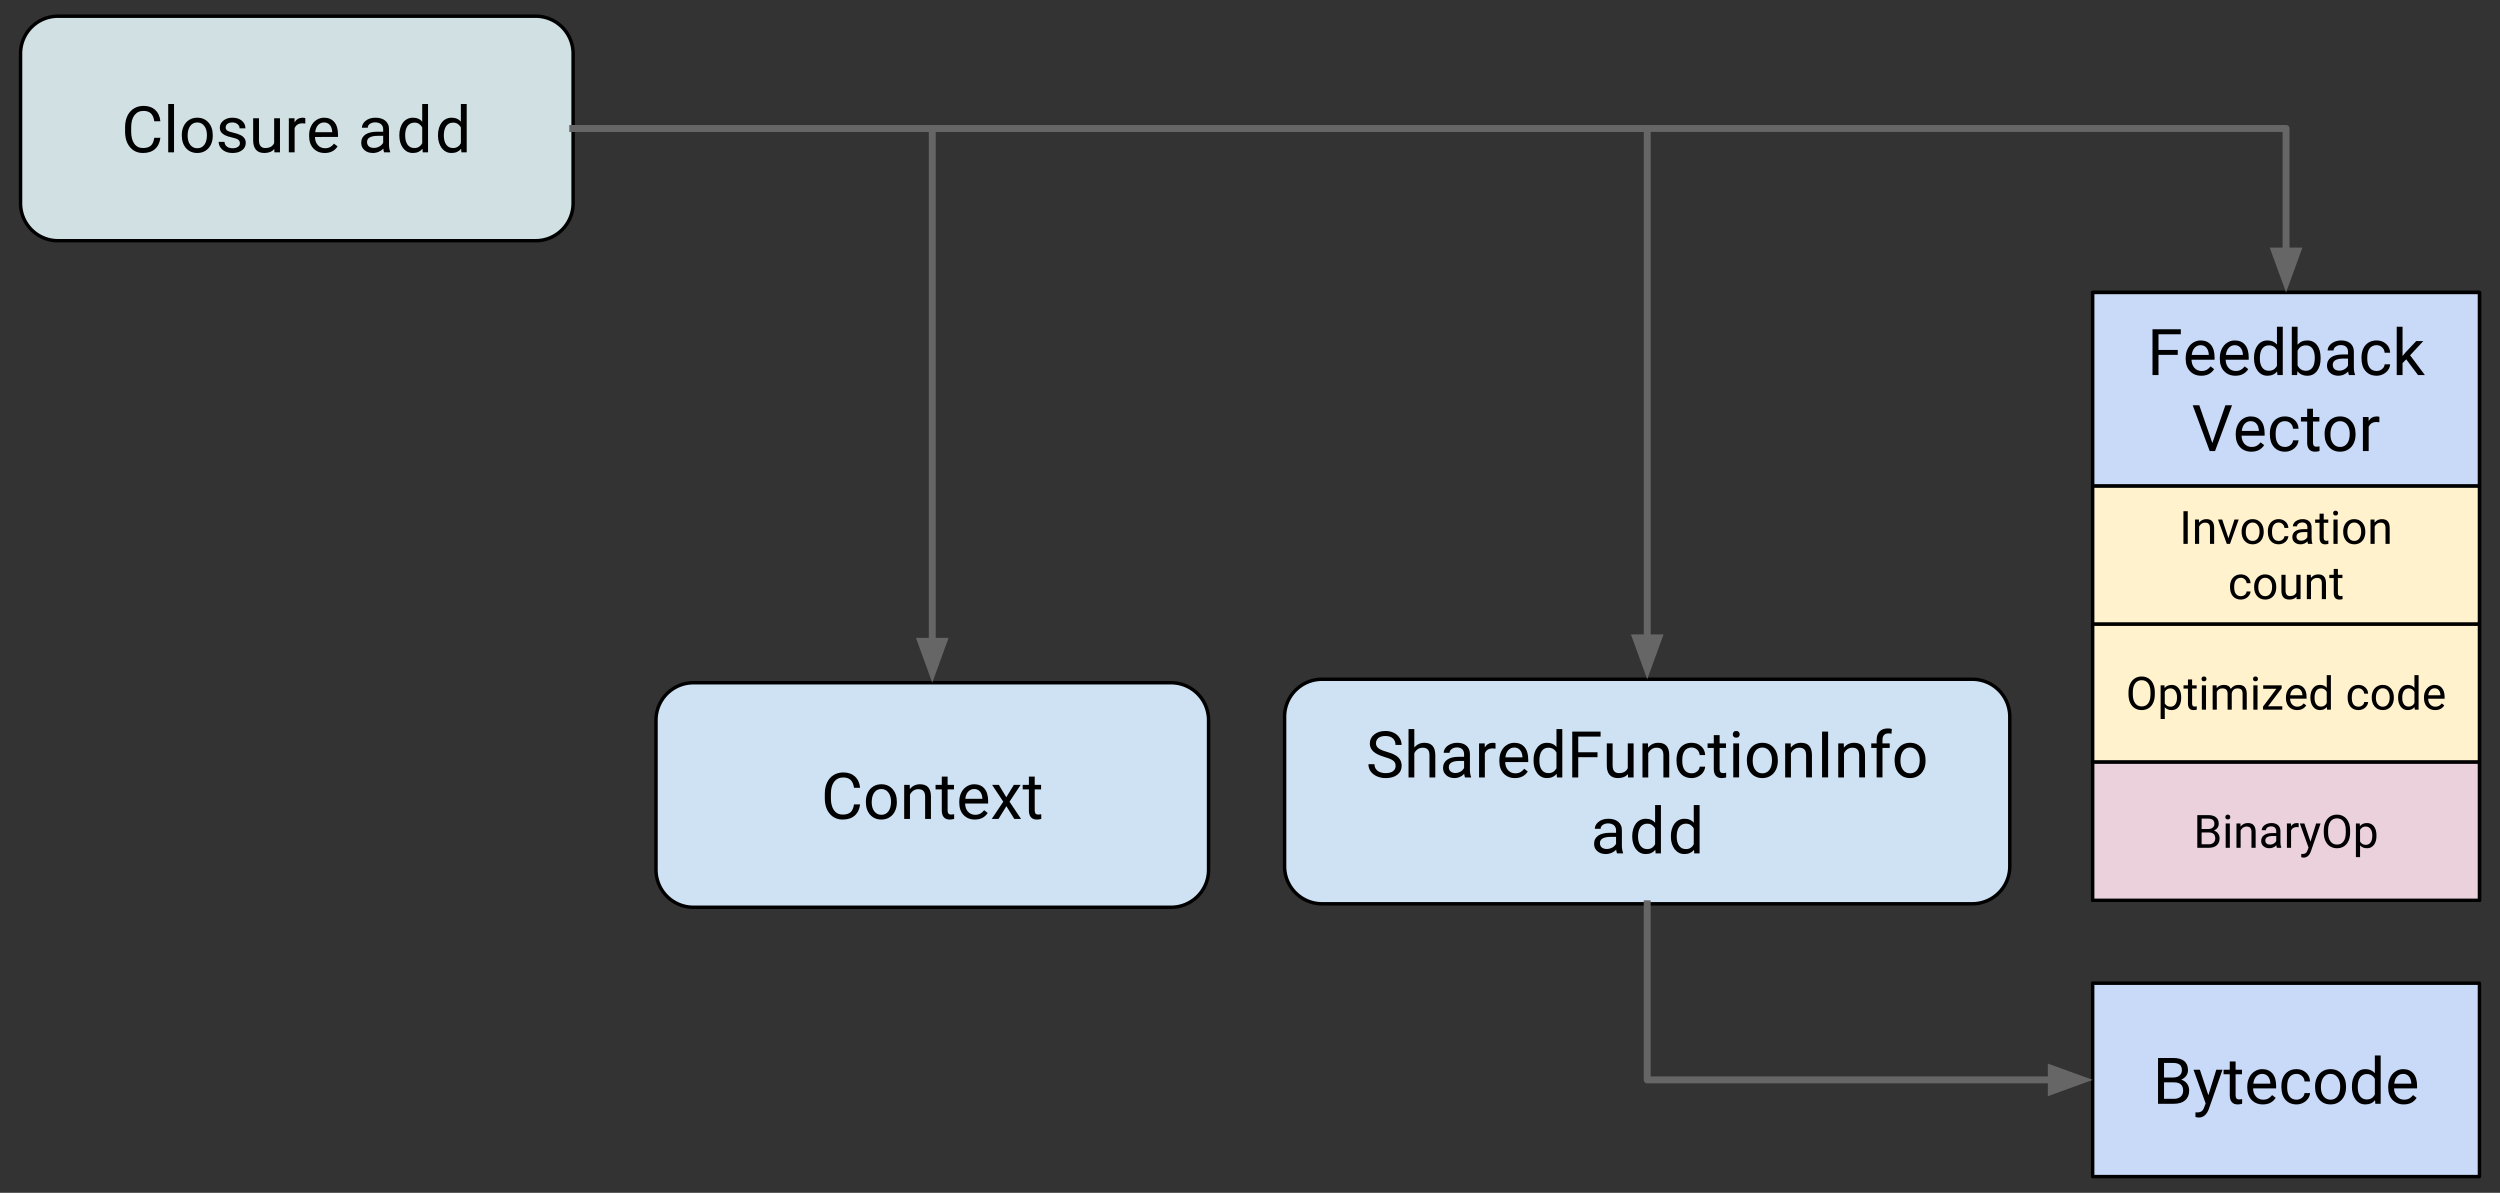 <svg viewBox="0 0 723.898 345.381" fill="none" stroke-linecap="square" stroke-miterlimit="10" xmlns="http://www.w3.org/2000/svg"><rect x="0" y="0" width="723.898" height="345.381" fill="#333333" stroke="none"/><clipPath id="a"><path d="M0 0h723.898v345.38H0V0z"/></clipPath><g clip-path="url(#a)"><path d="M0 0h723.898v345.38H0z"/><path fill="#d0e0e3" d="M5.949 15.525c0-5.984 4.85-10.835 10.835-10.835h138.33a10.835 10.835 0 0 1 10.835 10.835v43.338c0 5.984-4.851 10.835-10.835 10.835H16.784c-5.984 0-10.835-4.85-10.835-10.835z" fill-rule="evenodd"/><path stroke="#000" stroke-linejoin="round" stroke-linecap="butt" d="M5.949 15.525h0c0-5.984 4.85-10.835 10.835-10.835h138.33a10.835 10.835 0 0 1 10.835 10.835v43.338c0 5.984-4.851 10.835-10.835 10.835H16.784h0c-5.984 0-10.835-4.85-10.835-10.835z"/><path fill="#000" d="M46.437 39.911q-.25 2.094-1.562 3.25-1.297 1.14-3.469 1.14-2.344 0-3.765-1.687-1.422-1.687-1.422-4.515v-1.266q0-1.86.656-3.25.672-1.406 1.875-2.156 1.219-.766 2.812-.766 2.11 0 3.391 1.188 1.281 1.171 1.484 3.265h-1.765q-.219-1.578-.985-2.281-.765-.719-2.125-.719-1.671 0-2.625 1.235-.953 1.234-.953 3.53v1.282q0 2.156.891 3.438.906 1.265 2.531 1.265 1.453 0 2.235-.656.78-.656 1.03-2.297h1.766zm3.956 4.203h-1.688v-14h1.688v14zm2.246-5.015q0-1.454.563-2.61.578-1.156 1.593-1.781 1.016-.625 2.313-.625 2.015 0 3.25 1.39 1.25 1.391 1.25 3.704v.125q0 1.437-.547 2.578-.547 1.14-1.578 1.781-1.016.64-2.36.64-2 0-3.25-1.39-1.234-1.406-1.234-3.703v-.11zm1.688.203q0 1.64.765 2.64.766.985 2.031.985 1.297 0 2.047-1 .75-1.016.75-2.828 0-1.625-.765-2.625-.766-1.016-2.047-1.016-1.25 0-2.016 1-.765.984-.765 2.844zm15.14 2.203q0-.688-.516-1.063t-1.797-.64q-1.281-.282-2.031-.657-.75-.39-1.11-.921-.359-.532-.359-1.266 0-1.203 1.016-2.031 1.03-.844 2.625-.844 1.671 0 2.718.86 1.047.859 1.047 2.218h-1.687q0-.703-.594-1.203-.594-.5-1.484-.5-.922 0-1.438.406-.516.39-.516 1.047 0 .61.485.922.484.312 1.734.594 1.266.281 2.047.672.781.39 1.156.937.391.547.391 1.344 0 1.328-1.063 2.125-1.046.797-2.734.797-1.187 0-2.11-.422-.906-.422-1.421-1.172-.516-.75-.516-1.625h1.688q.047.844.672 1.344.64.5 1.687.5.953 0 1.531-.39.578-.392.578-1.032zm9.963 1.64q-.985 1.157-2.89 1.157-1.579 0-2.407-.922-.813-.922-.828-2.703v-6.422h1.687v6.375q0 2.234 1.828 2.234 1.922 0 2.563-1.437v-7.172h1.687v9.86h-1.609l-.031-.97zm8.972-7.375q-.39-.062-.844-.062-1.656 0-2.25 1.406v7h-1.672v-9.86h1.641l.016 1.141q.828-1.312 2.359-1.312.484 0 .75.125v1.562zm5.625 8.532q-2 0-3.265-1.313-1.25-1.328-1.25-3.531v-.313q0-1.468.562-2.609.563-1.156 1.563-1.797 1.015-.656 2.187-.656 1.922 0 2.985 1.266 1.062 1.265 1.062 3.625v.687H91.2q.031 1.469.844 2.375.828.89 2.078.89.89 0 1.516-.359.625-.375 1.078-.968l1.031.796q-1.234 1.907-3.719 1.907zm-.203-8.844q-1.015 0-1.719.75-.687.734-.843 2.078h4.937v-.125q-.078-1.281-.703-1.984-.61-.719-1.672-.719zm17.409 8.656q-.094-.187-.156-.469-.063-.296-.094-.609-.25.266-.563.5-.312.219-.703.39-.375.173-.812.266-.422.11-.89.11-.798 0-1.438-.219-.625-.234-1.063-.625-.437-.39-.687-.922-.235-.531-.235-1.156 0-.813.313-1.422.328-.61.922-1.016.593-.406 1.421-.593.844-.204 1.875-.204h1.829v-.78q0-.454-.172-.798-.157-.359-.453-.609-.297-.25-.735-.39-.422-.141-.969-.141-.5 0-.906.14-.39.125-.672.344-.265.203-.422.484-.14.282-.14.594h-1.688q0-.531.266-1.047.281-.53.781-.937.5-.422 1.219-.672.734-.25 1.656-.25.844 0 1.563.203.718.203 1.234.625.531.406.828 1.031.297.61.297 1.438v4.578q0 .5.094 1.047.094.547.25.969v.14h-1.75zm-2.985-1.281q.5 0 .922-.125.438-.14.782-.344.343-.203.593-.469.266-.28.407-.562v-2h-1.563q-1.469 0-2.297.437-.812.438-.812 1.375 0 .36.125.672.125.313.36.532.25.218.624.359.375.125.86.125zm7.384-3.734q0-1.094.28-2.016.282-.938.782-1.594.516-.672 1.25-1.031.734-.375 1.625-.375.89 0 1.547.297.672.281 1.14.86v-5.126h1.688v14h-1.547l-.062-1.031q-.5.594-1.188.906-.672.313-1.594.313-.89 0-1.625-.375-.718-.39-1.234-1.063-.5-.687-.781-1.594-.281-.921-.281-1.968v-.203zm1.687.203q0 .718.156 1.36.157.64.469 1.14.328.484.828.781.5.281 1.203.281.438 0 .782-.094.343-.109.625-.296.28-.188.5-.438.218-.266.375-.578V36.88q-.329-.594-.891-.985-.547-.39-1.375-.39-.703 0-1.219.297-.5.281-.828.781-.312.5-.469 1.156-.156.64-.156 1.36v.203zm9.508-.203q0-1.094.281-2.016.282-.938.782-1.594.515-.672 1.25-1.031.734-.375 1.625-.375.89 0 1.546.297.672.281 1.141.86v-5.126h1.688v14h-1.547l-.063-1.031q-.5.594-1.187.906-.672.313-1.594.313-.89 0-1.625-.375-.719-.39-1.234-1.063-.5-.687-.782-1.594-.28-.921-.28-1.968v-.203zm1.688.203q0 .718.156 1.36.156.64.469 1.14.328.484.828.781.5.281 1.203.281.437 0 .781-.094.344-.109.625-.296.281-.188.5-.438.219-.266.375-.578V36.88q-.328-.594-.89-.985-.547-.39-1.376-.39-.703 0-1.218.297-.5.281-.828.781-.313.5-.47 1.156-.155.64-.155 1.36v.203z"/><path fill="#cfe2f3" d="M371.965 207.525c0-5.984 4.85-10.835 10.834-10.835h188.315a10.835 10.835 0 0 1 10.835 10.835v43.338c0 5.984-4.851 10.835-10.835 10.835H382.799c-5.984 0-10.834-4.85-10.834-10.835z" fill-rule="evenodd"/><path stroke="#000" stroke-linejoin="round" stroke-linecap="butt" d="M371.965 207.525h0c0-5.984 4.85-10.835 10.834-10.835h188.315a10.835 10.835 0 0 1 10.835 10.835v43.338c0 5.984-4.851 10.835-10.835 10.835H382.799c-5.984 0-10.834-4.85-10.834-10.835z"/><path fill="#000" d="M400.957 219.208q-2.25-.656-3.281-1.594-1.031-.937-1.031-2.328 0-1.562 1.25-2.594 1.265-1.03 3.265-1.03 1.36 0 2.438.53 1.078.532 1.656 1.47.594.921.594 2.03h-1.766q0-1.203-.765-1.89-.766-.688-2.157-.688-1.297 0-2.015.563-.719.562-.719 1.578 0 .812.687 1.375.688.562 2.329 1.031 1.656.453 2.593 1.016.938.562 1.375 1.312.453.75.453 1.75 0 1.61-1.25 2.594-1.25.969-3.359.969-1.375 0-2.562-.516-1.172-.531-1.813-1.437-.64-.922-.64-2.079h1.75q0 1.204.89 1.907.89.687 2.375.687 1.375 0 2.11-.562.75-.563.75-1.532 0-.984-.688-1.515-.688-.531-2.469-1.047zm8.568-2.75q1.125-1.375 2.922-1.375 3.125 0 3.156 3.516v6.515h-1.687V218.6q-.016-1.079-.5-1.579-.469-.515-1.484-.515-.813 0-1.438.437-.61.438-.969 1.157v7.015h-1.672v-14h1.672v5.344zm14.682 8.656q-.14-.297-.234-1.031-1.172 1.219-2.813 1.219-1.453 0-2.39-.828-.922-.829-.922-2.094 0-1.531 1.156-2.375 1.172-.86 3.297-.86h1.64v-.78q0-.891-.53-1.407-.516-.531-1.548-.531-.906 0-1.515.468-.61.454-.61 1.094h-1.703q0-.734.516-1.422.531-.687 1.422-1.078.906-.406 1.984-.406 1.703 0 2.672.86.969.843 1 2.327v4.532q0 1.36.344 2.172v.14h-1.766zm-2.797-1.281q.797 0 1.5-.406.719-.422 1.031-1.078v-2.016h-1.312q-3.11 0-3.11 1.812 0 .797.532 1.25.531.438 1.36.438zm11.633-7.063q-.391-.062-.844-.062-1.656 0-2.25 1.406v7h-1.672v-9.86h1.64l.016 1.141q.828-1.312 2.36-1.312.484 0 .75.125v1.562zm5.625 8.532q-2 0-3.266-1.313-1.25-1.328-1.25-3.531v-.313q0-1.468.563-2.609.562-1.156 1.562-1.797 1.016-.656 2.188-.656 1.922 0 2.984 1.266 1.063 1.265 1.063 3.625v.687h-6.672q.031 1.469.844 2.375.828.89 2.078.89.89 0 1.515-.359.625-.375 1.078-.968l1.032.796q-1.235 1.907-3.72 1.907zm-.203-8.844q-1.016 0-1.719.75-.687.734-.844 2.078h4.938v-.125q-.078-1.281-.703-1.984-.61-.719-1.672-.719zm5.587 3.64q0-2.265 1.078-3.64t2.812-1.375q1.735 0 2.75 1.172v-5.14h1.688v14h-1.547l-.094-1.063q-1 1.25-2.812 1.25-1.703 0-2.797-1.407-1.078-1.406-1.078-3.656v-.14zm1.687.204q0 1.672.688 2.625.703.937 1.922.937 1.609 0 2.343-1.437v-4.532q-.765-1.39-2.328-1.39-1.234 0-1.937.953-.688.953-.688 2.844zm16.834-1.047h-5.578v5.86h-1.734v-13.266h8.203v1.437h-6.469v4.547h5.578v1.422zm8.812 4.89q-.984 1.157-2.89 1.157-1.579 0-2.407-.922-.812-.922-.828-2.703v-6.422h1.688v6.375q0 2.234 1.828 2.234 1.922 0 2.562-1.437v-7.172h1.688v9.86h-1.61l-.03-.97zm5.8-8.89l.047 1.234q1.125-1.406 2.953-1.406 3.125 0 3.157 3.516v6.515h-1.688V218.6q-.015-1.079-.5-1.579-.469-.515-1.484-.515-.813 0-1.438.437-.61.438-.968 1.157v7.015h-1.672v-9.86h1.593zm12.653 8.672q.891 0 1.563-.547.687-.547.75-1.375h1.594q-.047.844-.578 1.61-.532.765-1.438 1.234-.89.453-1.89.453-2.016 0-3.204-1.344-1.187-1.344-1.187-3.688v-.28q0-1.438.515-2.548.532-1.125 1.516-1.734 1-.625 2.344-.625 1.656 0 2.75 1 1.11.984 1.172 2.562h-1.594q-.063-.953-.719-1.562-.656-.625-1.61-.625-1.28 0-2 .922-.702.922-.702 2.672v.328q0 1.703.703 2.625.703.922 2.015.922zm8.094-11.063v2.39h1.844v1.313h-1.844v6.11q0 .593.234.89.25.297.844.297.297 0 .813-.11v1.36q-.672.188-1.297.188-1.125 0-1.703-.688-.578-.687-.578-1.937v-6.11h-1.797v-1.312h1.797v-2.39h1.687zm5.641 12.25h-1.687v-9.86h1.687v9.86zm-1.828-12.469q0-.406.25-.687.25-.297.734-.297.5 0 .75.297.266.281.266.687 0 .407-.266.688-.25.266-.75.266-.484 0-.734-.266-.25-.281-.25-.688zm4.074 7.454q0-1.454.563-2.61.578-1.156 1.594-1.781 1.015-.625 2.312-.625 2.016 0 3.25 1.39 1.25 1.391 1.25 3.704v.125q0 1.437-.547 2.578-.547 1.14-1.578 1.781-1.016.64-2.36.64-2 0-3.25-1.39-1.234-1.406-1.234-3.703v-.11zm1.688.203q0 1.64.765 2.64.766.985 2.032.985 1.297 0 2.047-1 .75-1.016.75-2.828 0-1.625-.766-2.625-.766-1.016-2.047-1.016-1.25 0-2.016 1-.765.984-.765 2.844zm10.999-5.047l.047 1.234q1.125-1.406 2.953-1.406 3.125 0 3.156 3.516v6.515h-1.687V218.6q-.016-1.079-.5-1.579-.469-.515-1.485-.515-.812 0-1.437.437-.61.438-.969 1.157v7.015h-1.672v-9.86h1.594zm10.84 9.86h-1.75v-13.266h1.75v13.265zm4.528-9.86l.047 1.234q1.125-1.406 2.953-1.406 3.125 0 3.156 3.516v6.515h-1.687V218.6q-.016-1.079-.5-1.579-.47-.515-1.485-.515-.812 0-1.437.437-.61.438-.97 1.157v7.015h-1.671v-9.86h1.594zm9.528 9.86v-8.548h-1.563v-1.312h1.563v-1.016q0-1.578.844-2.437.843-.875 2.39-.875.594 0 1.157.156l-.094 1.375q-.422-.094-.906-.094-.813 0-1.266.485-.438.484-.438 1.375v1.03h2.094v1.313h-2.094v8.547h-1.687zm5.195-5.016q0-1.454.563-2.61.578-1.156 1.594-1.781 1.015-.625 2.312-.625 2.016 0 3.25 1.39 1.25 1.391 1.25 3.704v.125q0 1.437-.547 2.578-.547 1.14-1.578 1.781-1.015.64-2.36.64-2 0-3.25-1.39-1.234-1.406-1.234-3.703v-.11zm1.688.203q0 1.64.766 2.64.765.985 2.03.985 1.298 0 2.048-1 .75-1.016.75-2.828 0-1.625-.766-2.625-.766-1.016-2.047-1.016-1.25 0-2.015 1-.766.984-.766 2.844zm-82.059 26.812q-.094-.187-.156-.469-.063-.296-.094-.609-.25.266-.563.5-.312.219-.703.39-.375.173-.812.266-.422.11-.89.11-.798 0-1.438-.219-.625-.234-1.063-.625-.437-.39-.687-.922-.235-.531-.235-1.156 0-.813.313-1.422.328-.61.922-1.016.593-.406 1.421-.593.844-.204 1.875-.204h1.829v-.78q0-.454-.172-.798-.157-.359-.453-.609-.297-.25-.735-.39-.422-.141-.969-.141-.5 0-.906.14-.39.125-.672.344-.265.203-.422.484-.14.282-.14.594h-1.688q0-.531.266-1.047.281-.53.781-.937.5-.422 1.219-.672.734-.25 1.656-.25.844 0 1.563.203.718.203 1.234.625.531.406.828 1.031.297.61.297 1.438v4.578q0 .5.094 1.047.094.547.25.969v.14h-1.75zm-2.985-1.281q.5 0 .922-.125.438-.14.782-.344.343-.203.593-.469.266-.28.407-.562v-2h-1.563q-1.469 0-2.297.437-.812.438-.812 1.375 0 .36.125.672.125.313.36.532.25.218.624.359.375.125.86.125zm7.384-3.734q0-1.094.28-2.016.282-.938.782-1.594.516-.672 1.25-1.031.734-.375 1.625-.375.89 0 1.547.297.672.281 1.14.86v-5.126h1.688v14h-1.547l-.062-1.031q-.5.594-1.188.906-.672.313-1.594.313-.89 0-1.625-.375-.718-.39-1.234-1.063-.5-.687-.781-1.594-.281-.921-.281-1.968v-.203zm1.687.203q0 .718.156 1.36.157.64.469 1.14.328.484.828.781.5.281 1.203.281.438 0 .782-.094.343-.109.625-.296.28-.188.5-.438.218-.266.375-.578v-4.578q-.329-.594-.891-.985-.547-.39-1.375-.39-.703 0-1.219.297-.5.281-.828.781-.312.5-.469 1.156-.156.64-.156 1.36v.203zm9.508-.203q0-1.094.281-2.016.282-.938.782-1.594.515-.672 1.25-1.031.734-.375 1.625-.375.89 0 1.546.297.672.281 1.141.86v-5.126h1.688v14h-1.547l-.063-1.031q-.5.594-1.187.906-.672.313-1.594.313-.89 0-1.625-.375-.719-.39-1.234-1.063-.5-.687-.782-1.594-.28-.921-.28-1.968v-.203zm1.688.203q0 .718.156 1.36.156.64.469 1.14.328.484.828.781.5.281 1.203.281.437 0 .781-.094.344-.109.625-.296.281-.188.5-.438.219-.266.375-.578v-4.578q-.328-.594-.89-.985-.547-.39-1.376-.39-.703 0-1.218.297-.5.281-.828.781-.313.5-.47 1.156-.155.64-.155 1.36v.203z"/><path fill="#cfe2f3" d="M605.949 84.69h112v176h-112z" fill-rule="evenodd"/><path stroke="#000" stroke-linejoin="round" stroke-linecap="butt" d="M605.949 84.69h112v176h-112z"/><path fill="#fff2cc" d="M605.949 180.69h112v40h-112z" fill-rule="evenodd"/><path stroke="#000" stroke-linejoin="round" stroke-linecap="butt" d="M605.949 180.69h112v40h-112z"/><path fill="#000" d="M623.948 201.053q0 1.39-.469 2.437-.469 1.032-1.328 1.578-.86.547-2 .547-1.125 0-2-.547-.86-.546-1.344-1.562-.468-1.016-.484-2.36v-.687q0-1.36.469-2.406.484-1.063 1.343-1.61.875-.562 2-.562 1.141 0 2 .562.875.547 1.344 1.594.469 1.031.469 2.422v.594zm-1.25-.61q0-1.687-.672-2.578-.672-.906-1.89-.906-1.188 0-1.875.906-.672.89-.688 2.5v.688q0 1.64.688 2.578.687.922 1.89.922 1.203 0 1.86-.875.671-.875.687-2.531v-.704zm8.882 1.61q0 1.61-.735 2.594-.734.968-2 .968-1.28 0-2.015-.812v3.39h-1.203v-9.75h1.11l.046.782q.75-.907 2.047-.907 1.265 0 2 .954.75.953.75 2.671v.11zm-1.203-.14q0-1.188-.516-1.876-.5-.703-1.39-.703-1.094 0-1.641.969v3.375q.547.953 1.656.953.875 0 1.375-.672.516-.687.516-2.047zm4.368-5.173v1.703h1.312v.938h-1.312v4.36q0 .421.172.64.172.219.594.219.218 0 .578-.078v.968q-.47.125-.922.125-.813 0-1.219-.484-.406-.484-.406-1.39v-4.36h-1.281v-.938h1.28v-1.703h1.204zm4.026 8.75h-1.204v-7.047h1.204v7.047zm-1.297-8.906q0-.297.172-.5.187-.203.53-.203.36 0 .532.203.188.203.188.5t-.188.5q-.172.188-.531.188-.344 0-.531-.188-.172-.203-.172-.5zm4.36 1.86l.03.78q.766-.906 2.094-.906 1.469 0 2 1.125.36-.5.922-.812.563-.313 1.328-.313 2.313 0 2.36 2.454v4.718h-1.204v-4.64q0-.766-.343-1.141-.344-.375-1.172-.375-.656 0-1.11.406-.437.407-.515 1.078v4.672h-1.203v-4.61q0-1.546-1.5-1.546-1.188 0-1.625 1.016v5.14h-1.203v-7.047h1.14zm11.853 7.046h-1.203v-7.047h1.203v7.047zm-1.297-8.906q0-.297.172-.5.187-.203.53-.203.36 0 .532.203.188.203.188.5t-.188.5q-.172.188-.531.188-.344 0-.531-.188-.172-.203-.172-.5zm4.36 7.922h4.109v.984h-5.579v-.89l3.875-5.157h-3.828v-1h5.344v.86l-3.922 5.203zm8.386 1.11q-1.422 0-2.328-.938-.89-.938-.89-2.516v-.219q0-1.046.39-1.859.406-.828 1.125-1.297t1.562-.469q1.375 0 2.125.907.766.906.766 2.593v.5h-4.766q.016 1.032.594 1.672.594.64 1.484.64.641 0 1.079-.25.453-.265.78-.687l.735.563q-.875 1.36-2.656 1.36zm-.14-6.313q-.735 0-1.235.531-.484.531-.61 1.484h3.532v-.078q-.047-.922-.5-1.422-.438-.515-1.188-.515zm3.998 2.61q0-1.626.765-2.61.766-.985 2-.985 1.25 0 1.97.844v-3.672h1.202v10h-1.109l-.063-.75q-.718.875-2 .875-1.234 0-2-1-.765-1-.765-2.61v-.093zm1.203.14q0 1.187.484 1.875.5.672 1.375.672 1.141 0 1.672-1.032v-3.234q-.547-1-1.656-1-.89 0-1.39.688-.485.687-.485 2.03zm12.722 2.578q.64 0 1.125-.39.485-.391.532-.97h1.14q-.031.61-.422 1.157-.375.547-1.015.875-.64.312-1.36.312-1.437 0-2.297-.953-.843-.969-.843-2.625v-.203q0-1.031.375-1.828.39-.797 1.093-1.234.704-.454 1.672-.454 1.172 0 1.953.72.797.702.844 1.827h-1.14q-.047-.672-.516-1.11-.469-.452-1.14-.452-.923 0-1.438.672-.5.656-.5 1.906v.219q0 1.218.5 1.875.515.656 1.437.656zm3.836-2.719q0-1.047.406-1.875.407-.828 1.125-1.265.735-.454 1.657-.454 1.437 0 2.328 1 .89.985.89 2.641v.094q0 1.015-.39 1.844-.39.812-1.125 1.265-.735.453-1.688.453-1.422 0-2.312-.984-.89-1-.89-2.64v-.079zm1.203.14q0 1.173.547 1.876.547.703 1.453.703.922 0 1.453-.719.547-.719.547-2 0-1.172-.547-1.89-.546-.72-1.468-.72-.891 0-1.438.72-.547.703-.547 2.03zm6.43-.14q0-1.625.765-2.61.766-.984 2-.984 1.25 0 1.969.844v-3.672h1.203v10h-1.11l-.062-.75q-.719.875-2 .875-1.234 0-2-1-.765-1-.765-2.61v-.093zm1.203.14q0 1.188.484 1.876.5.672 1.375.672 1.14 0 1.672-1.032v-3.234q-.547-1-1.656-1-.89 0-1.39.688-.485.687-.485 2.03zm9.516 3.563q-1.422 0-2.328-.937-.89-.938-.89-2.516v-.219q0-1.046.39-1.859.406-.828 1.125-1.297t1.563-.469q1.375 0 2.125.907.765.906.765 2.593v.5h-4.765q.015 1.032.593 1.672.594.64 1.485.64.64 0 1.078-.25.453-.265.781-.687l.735.563q-.875 1.36-2.657 1.36zm-.14-6.312q-.735 0-1.235.531-.484.531-.61 1.484h3.532v-.078q-.047-.922-.5-1.422-.437-.515-1.187-.515z"/><path fill="#fff2cc" d="M605.949 140.69h112v40h-112z" fill-rule="evenodd"/><path stroke="#000" stroke-linejoin="round" stroke-linecap="butt" d="M605.949 140.69h112v40h-112z"/><path fill="#000" d="M633.484 157.49h-1.25v-9.468h1.25v9.468zm3.234-7.047l.047.891q.797-1.016 2.11-1.016 2.234 0 2.25 2.516v4.656h-1.204v-4.656q-.016-.766-.36-1.125-.327-.375-1.062-.375-.578 0-1.031.313-.438.312-.688.828v5.015h-1.203v-7.047h1.141zm8.541 5.407l1.75-5.407h1.22l-2.517 7.047h-.921l-2.547-7.047h1.218l1.797 5.407zm3.816-1.938q0-1.047.406-1.875.406-.828 1.125-1.265.734-.454 1.656-.454 1.438 0 2.328 1 .89.985.89 2.641v.094q0 1.015-.39 1.844-.39.812-1.125 1.265-.734.453-1.687.453-1.422 0-2.313-.984-.89-1-.89-2.64v-.079zm1.203.14q0 1.173.547 1.876.546.703 1.453.703.922 0 1.453-.719.547-.719.547-2 0-1.172-.547-1.89-.547-.72-1.469-.72-.89 0-1.437.72-.547.703-.547 2.03zm9.538 2.579q.641 0 1.125-.39.485-.391.532-.97h1.14q-.031.61-.422 1.157-.375.547-1.015.875-.64.312-1.36.312-1.437 0-2.297-.953-.843-.969-.843-2.625v-.203q0-1.031.375-1.828.39-.797 1.093-1.234.704-.454 1.672-.454 1.172 0 1.953.72.797.702.844 1.827h-1.14q-.047-.672-.516-1.11-.469-.452-1.14-.452-.923 0-1.438.672-.5.656-.5 1.906v.219q0 1.218.5 1.875.515.656 1.437.656zm8.508.86q-.11-.204-.172-.735-.844.86-2.015.86-1.032 0-1.704-.579-.671-.594-.671-1.5 0-1.094.828-1.703.843-.61 2.359-.61h1.172v-.562q0-.625-.375-1t-1.11-.375q-.64 0-1.078.328-.437.328-.437.782h-1.203q0-.516.36-1 .374-.5 1.015-.782.656-.297 1.422-.297 1.218 0 1.906.61.687.61.719 1.672v3.25q0 .968.234 1.53v.11h-1.25zm-2-.923q.563 0 1.063-.28.515-.298.734-.766v-1.454h-.938q-2.218 0-2.218 1.297 0 .563.375.89.39.313.984.313zm6.531-7.828v1.703h1.313v.938h-1.313v4.36q0 .421.172.64.172.219.594.219.218 0 .578-.078v.968q-.469.125-.922.125-.813 0-1.219-.484-.406-.484-.406-1.39v-4.36h-1.281v-.938h1.28v-1.703h1.204zm4.026 8.75h-1.203v-7.047h1.203v7.047zm-1.297-8.906q0-.297.172-.5.187-.203.53-.203.36 0 .532.203.188.203.188.5t-.188.5q-.172.188-.531.188-.344 0-.531-.188-.172-.203-.172-.5zm2.906 5.328q0-1.047.406-1.875.407-.828 1.125-1.265.735-.454 1.657-.454 1.437 0 2.328 1 .89.985.89 2.641v.094q0 1.015-.39 1.844-.39.812-1.125 1.265-.735.453-1.688.453-1.422 0-2.312-.984-.89-1-.89-2.64v-.079zm1.203.14q0 1.173.547 1.876.547.703 1.453.703.922 0 1.453-.719.547-.719.547-2 0-1.172-.547-1.89-.547-.72-1.468-.72-.891 0-1.438.72-.547.703-.547 2.03zm7.851-3.609l.047.891q.797-1.016 2.11-1.016 2.234 0 2.25 2.516v4.656h-1.203v-4.656q-.016-.766-.36-1.125-.328-.375-1.062-.375-.578 0-1.032.313-.437.312-.687.828v5.015h-1.203v-7.047h1.14zm-38.677 22.187q.64 0 1.125-.39.484-.39.531-.968h1.14q-.03.609-.421 1.156-.375.547-1.016.875-.64.312-1.36.312-1.437 0-2.296-.953-.844-.969-.844-2.625v-.203q0-1.031.375-1.828.39-.797 1.094-1.234.703-.454 1.672-.454 1.172 0 1.953.72.797.702.844 1.827h-1.14q-.048-.672-.517-1.11-.468-.452-1.14-.452-.922 0-1.438.672-.5.656-.5 1.906v.219q0 1.218.5 1.875.516.656 1.438.656zm3.836-2.718q0-1.047.406-1.875.406-.828 1.125-1.265.734-.454 1.656-.454 1.438 0 2.328 1 .89.985.89 2.641v.094q0 1.015-.39 1.844-.39.812-1.125 1.265-.734.453-1.687.453-1.422 0-2.313-.984-.89-1-.89-2.64v-.079zm1.203.14q0 1.173.547 1.876.546.703 1.453.703.922 0 1.453-.719.547-.719.547-2 0-1.172-.547-1.89-.547-.72-1.469-.72-.89 0-1.437.72-.547.703-.547 2.03zm11.07 2.735q-.703.828-2.063.828-1.14 0-1.734-.64-.578-.657-.578-1.938v-4.594h1.203v4.547q0 1.61 1.297 1.61 1.375 0 1.828-1.032v-5.125h1.219v7.047h-1.157l-.015-.703zm4.128-6.344l.047.891q.797-1.016 2.11-1.016 2.234 0 2.25 2.516v4.656h-1.204v-4.656q-.015-.766-.359-1.125-.328-.375-1.062-.375-.579 0-1.032.313-.437.312-.687.828v5.015h-1.203v-7.047h1.14zm7.854-1.703v1.703h1.313v.938h-1.313v4.36q0 .421.172.64.172.219.594.219.219 0 .578-.078v.968q-.469.125-.922.125-.812 0-1.219-.484-.406-.484-.406-1.39v-4.36h-1.281v-.938h1.281v-1.703h1.203z"/><path fill="#c9daf8" d="M605.949 84.69h112v56h-112z" fill-rule="evenodd"/><path stroke="#000" stroke-linejoin="round" stroke-linecap="butt" d="M605.949 84.69h112v56h-112z"/><path fill="#000" d="M630.59 102.75h-5.578v5.86h-1.735V95.345h8.203v1.437h-6.468v4.547h5.578v1.422zm6.812 6.048q-2 0-3.266-1.313-1.25-1.328-1.25-3.531v-.312q0-1.47.563-2.61.562-1.156 1.562-1.797 1.016-.656 2.188-.656 1.922 0 2.984 1.266 1.063 1.265 1.063 3.625v.687h-6.672q.03 1.469.843 2.375.829.89 2.079.89.89 0 1.515-.359.625-.375 1.078-.968l1.032.797q-1.235 1.906-3.72 1.906zm-.203-8.844q-1.016 0-1.72.75-.687.734-.843 2.078h4.938v-.125q-.078-1.281-.703-1.984-.61-.719-1.672-.719zm10.087 8.844q-2 0-3.266-1.313-1.25-1.328-1.25-3.531v-.312q0-1.47.562-2.61.563-1.156 1.563-1.797 1.016-.656 2.187-.656 1.922 0 2.985 1.266 1.062 1.265 1.062 3.625v.687h-6.672q.032 1.469.844 2.375.828.89 2.078.89.89 0 1.516-.359.625-.375 1.078-.968l1.031.797q-1.234 1.906-3.718 1.906zm-.204-8.844q-1.015 0-1.718.75-.688.734-.844 2.078h4.937v-.125q-.078-1.281-.703-1.984-.61-.719-1.672-.719zm5.587 3.64q0-2.265 1.078-3.64 1.079-1.375 2.813-1.375 1.734 0 2.75 1.172v-5.14h1.687v14h-1.546l-.094-1.063q-1 1.25-2.813 1.25-1.703 0-2.797-1.406-1.078-1.407-1.078-3.657v-.14zm1.688.204q0 1.672.687 2.625.703.937 1.922.937 1.61 0 2.344-1.437v-4.531q-.766-1.391-2.328-1.391-1.235 0-1.938.953-.687.953-.687 2.844zm17.6 0q0 2.25-1.047 3.625-1.032 1.375-2.782 1.375-1.875 0-2.89-1.328l-.078 1.14h-1.547v-14h1.672v5.235q1.03-1.266 2.812-1.266 1.797 0 2.828 1.36 1.031 1.343 1.031 3.703v.156zm-1.688-.203q0-1.72-.672-2.657-.656-.937-1.906-.937-1.672 0-2.406 1.547v4.265q.78 1.547 2.421 1.547 1.22 0 1.891-.937.672-.938.672-2.828zm9.889 5.015q-.141-.297-.235-1.031-1.172 1.219-2.812 1.219-1.453 0-2.39-.828-.923-.828-.923-2.094 0-1.531 1.156-2.375 1.172-.86 3.297-.86h1.641v-.78q0-.891-.531-1.407-.516-.531-1.547-.531-.906 0-1.516.469-.61.453-.61 1.093h-1.702q0-.734.515-1.422.532-.687 1.422-1.078.906-.406 1.985-.406 1.703 0 2.671.86.97.843 1 2.328v4.53q0 1.36.344 2.173v.14h-1.765zm-2.797-1.281q.797 0 1.5-.406.718-.422 1.031-1.078v-2.016h-1.313q-3.109 0-3.109 1.813 0 .796.531 1.25.532.437 1.36.437zm10.82.094q.89 0 1.562-.547.688-.547.75-1.375h1.594q-.047.844-.578 1.61-.532.765-1.438 1.234-.89.453-1.89.453-2.016 0-3.204-1.344-1.187-1.344-1.187-3.687v-.282q0-1.437.516-2.547.53-1.125 1.515-1.734 1-.625 2.344-.625 1.656 0 2.75 1 1.11.984 1.172 2.563h-1.594q-.062-.954-.719-1.563-.656-.625-1.609-.625-1.281 0-2 .922-.703.922-.703 2.672v.328q0 1.703.703 2.625.703.922 2.016.922zm8.562-3.375l-1.063 1.094v3.468h-1.687v-14h1.687v8.469l.907-1.078 3.062-3.25h2.047l-3.828 4.125 4.281 5.734h-1.984l-3.422-4.562zm-56.14 24.234l3.782-10.937h1.922l-4.922 13.265h-1.547l-4.922-13.265h1.906l3.781 10.937zm11.292 2.516q-2 0-3.266-1.313-1.25-1.328-1.25-3.531v-.312q0-1.47.563-2.61.562-1.156 1.562-1.797 1.016-.656 2.188-.656 1.922 0 2.984 1.266 1.063 1.265 1.063 3.625v.687h-6.672q.031 1.469.844 2.375.828.89 2.078.89.89 0 1.515-.359.625-.375 1.078-.968l1.032.797q-1.235 1.906-3.72 1.906zm-.203-8.844q-1.016 0-1.719.75-.687.734-.844 2.078h4.938v-.125q-.078-1.281-.703-1.984-.61-.719-1.672-.719zm9.962 7.469q.89 0 1.562-.547.688-.547.75-1.375h1.594q-.047.844-.578 1.61-.531.765-1.438 1.234-.89.453-1.89.453-2.016 0-3.203-1.344-1.188-1.344-1.188-3.687v-.282q0-1.437.516-2.547.531-1.125 1.515-1.734 1-.625 2.344-.625 1.656 0 2.75 1 1.11.984 1.172 2.563h-1.594q-.062-.954-.718-1.563-.657-.625-1.61-.625-1.281 0-2 .922-.703.922-.703 2.672v.328q0 1.703.703 2.625.703.922 2.016.922zm8.093-11.063v2.39h1.844v1.313h-1.844v6.11q0 .594.235.89.25.297.843.297.297 0 .813-.11v1.36q-.672.188-1.297.188-1.125 0-1.703-.688-.578-.687-.578-1.937v-6.11h-1.797v-1.312h1.797v-2.39h1.687zm3.36 7.235q0-1.453.563-2.61.578-1.156 1.593-1.781 1.016-.625 2.313-.625 2.015 0 3.25 1.39 1.25 1.391 1.25 3.704v.125q0 1.437-.547 2.578-.547 1.14-1.578 1.781-1.016.64-2.36.64-2 0-3.25-1.39-1.234-1.406-1.234-3.703v-.11zm1.688.203q0 1.64.765 2.64.766.985 2.031.985 1.297 0 2.047-1 .75-1.016.75-2.828 0-1.625-.765-2.625-.766-1.016-2.047-1.016-1.25 0-2.016 1-.765.984-.765 2.844zm14.17-3.531q-.39-.063-.843-.063-1.656 0-2.25 1.406v7H684.2v-9.86h1.64l.016 1.142q.829-1.313 2.36-1.313.484 0 .75.125v1.563z"/><path fill="#ead1dc" d="M605.949 220.69h112v40h-112z" fill-rule="evenodd"/><path stroke="#000" stroke-linejoin="round" stroke-linecap="butt" d="M605.949 220.69h112v40h-112z"/><path fill="#000" d="M636.246 245.49v-9.468h3.11q1.531 0 2.312.64.782.625.782 1.875 0 .672-.375 1.188-.375.5-1.032.78.766.22 1.203.829.454.594.454 1.422 0 1.281-.829 2.016-.828.718-2.328.718h-3.297zm1.25-4.437v3.422h2.063q.875 0 1.375-.453.516-.454.516-1.25 0-1.72-1.86-1.72h-2.094zm0-1h1.891q.828 0 1.313-.406.5-.407.5-1.11 0-.781-.47-1.14-.452-.36-1.374-.36h-1.86v3.016zm8.173 5.437h-1.203v-7.047h1.203v7.047zm-1.297-8.906q0-.297.172-.5.187-.203.531-.203.36 0 .531.203.188.203.188.5t-.188.5q-.171.188-.53.188-.345 0-.532-.188-.172-.203-.172-.5zm4.36 1.86l.046.89q.797-1.016 2.11-1.016 2.234 0 2.25 2.516v4.656h-1.203v-4.656q-.016-.766-.36-1.125-.328-.375-1.062-.375-.578 0-1.032.313-.437.312-.687.828v5.015h-1.203v-7.047h1.14zm10.572 7.046q-.11-.203-.172-.734-.843.86-2.015.86-1.032 0-1.703-.579-.672-.594-.672-1.5 0-1.094.828-1.703.844-.61 2.36-.61h1.171v-.562q0-.625-.375-1t-1.11-.375q-.64 0-1.077.328-.438.328-.438.782h-1.203q0-.516.36-1 .374-.5 1.015-.782.656-.297 1.422-.297 1.219 0 1.906.61.688.61.719 1.672v3.25q0 .968.234 1.53v.11h-1.25zm-2-.922q.563 0 1.063-.28.515-.298.734-.766v-1.454h-.937q-2.22 0-2.22 1.297 0 .563.376.89.39.313.984.313zm8.297-5.046q-.266-.032-.594-.032-1.187 0-1.61 1v5h-1.202v-7.047h1.171l.032.813q.578-.938 1.672-.938.343 0 .53.094v1.11zm3.416 4.203l1.64-5.282h1.282l-2.828 8.141q-.657 1.75-2.094 1.75l-.219-.016-.453-.093v-.97l.328.032q.61 0 .953-.25.344-.25.563-.906l.265-.719-2.515-6.969h1.312l1.766 5.282zm11.478-2.672q0 1.39-.469 2.437-.469 1.032-1.328 1.578-.86.547-2 .547-1.125 0-2-.547-.86-.546-1.344-1.562-.468-1.016-.484-2.36v-.687q0-1.36.469-2.406.484-1.063 1.343-1.61.875-.562 2-.562 1.141 0 2 .562.875.547 1.344 1.594.469 1.031.469 2.422v.594zm-1.25-.61q0-1.687-.672-2.578-.672-.906-1.89-.906-1.188 0-1.876.906-.671.89-.687 2.5v.688q0 1.64.687 2.578.688.922 1.891.922t1.86-.875q.671-.875.687-2.531v-.704zm8.882 1.61q0 1.61-.735 2.594-.734.968-2 .968-1.28 0-2.015-.812v3.39h-1.203v-9.75h1.11l.046.782q.75-.907 2.047-.907 1.265 0 2 .954.75.953.75 2.671v.11zm-1.203-.14q0-1.188-.516-1.876-.5-.703-1.39-.703-1.094 0-1.641.969v3.375q.547.953 1.656.953.875 0 1.375-.672.516-.687.516-2.047z"/><path fill="#cfe2f3" d="M189.949 208.533c0-5.984 4.85-10.835 10.835-10.835h138.33a10.835 10.835 0 0 1 10.835 10.835v43.338c0 5.984-4.851 10.835-10.835 10.835h-138.33c-5.984 0-10.835-4.85-10.835-10.835z" fill-rule="evenodd"/><path stroke="#000" stroke-linejoin="round" stroke-linecap="butt" d="M189.949 208.533h0c0-5.984 4.85-10.835 10.835-10.835h138.33a10.835 10.835 0 0 1 10.835 10.835v43.338c0 5.984-4.851 10.835-10.835 10.835h-138.33 0c-5.984 0-10.835-4.85-10.835-10.835z"/><path fill="#000" d="M249.048 232.919q-.25 2.094-1.562 3.25-1.297 1.14-3.47 1.14-2.343 0-3.765-1.687-1.422-1.687-1.422-4.516v-1.265q0-1.86.657-3.25.672-1.406 1.875-2.156 1.218-.766 2.812-.766 2.11 0 3.39 1.187 1.282 1.172 1.485 3.266h-1.765q-.22-1.578-.985-2.281-.765-.719-2.125-.719-1.672 0-2.625 1.234-.953 1.235-.953 3.532v1.281q0 2.156.89 3.437.907 1.266 2.532 1.266 1.453 0 2.234-.656.782-.656 1.032-2.297h1.765zm1.674-.813q0-1.453.563-2.609.578-1.156 1.594-1.781 1.015-.625 2.312-.625 2.016 0 3.25 1.39 1.25 1.391 1.25 3.704v.125q0 1.437-.547 2.578-.547 1.14-1.578 1.781-1.015.64-2.36.64-2 0-3.25-1.39-1.234-1.406-1.234-3.703v-.11zm1.688.204q0 1.64.766 2.64.765.985 2.03.985 1.298 0 2.048-1 .75-1.016.75-2.829 0-1.625-.766-2.625-.766-1.015-2.047-1.015-1.25 0-2.015 1-.766.984-.766 2.844zm11-5.047l.046 1.234q1.125-1.406 2.953-1.406 3.125 0 3.156 3.515v6.516h-1.687v-6.516q-.016-1.078-.5-1.578-.469-.515-1.484-.515-.813 0-1.438.437-.61.438-.969 1.156v7.016h-1.672v-9.86h1.594zm10.98-2.39v2.39h1.844v1.312h-1.844v6.11q0 .593.235.89.25.297.844.297.296 0 .812-.11v1.36q-.672.188-1.297.188-1.125 0-1.703-.688-.578-.687-.578-1.937v-6.11h-1.797v-1.312h1.797v-2.39h1.687zm7.892 12.437q-2 0-3.266-1.313-1.25-1.328-1.25-3.531v-.313q0-1.468.562-2.609.563-1.156 1.563-1.797 1.016-.656 2.187-.656 1.922 0 2.985 1.265 1.062 1.266 1.062 3.625v.688h-6.672q.032 1.469.844 2.375.828.89 2.078.89.89 0 1.516-.359.625-.375 1.078-.969l1.031.797q-1.234 1.907-3.718 1.907zm-.204-8.844q-1.015 0-1.718.75-.688.734-.844 2.078h4.937v-.125q-.078-1.281-.703-1.984-.61-.72-1.672-.72zm9.306 2.39l2.188-3.593h1.968l-3.218 4.875 3.328 4.984h-1.953l-2.282-3.687-2.28 3.687h-1.954l3.328-4.984-3.234-4.875h1.953l2.156 3.593zm8.23-5.984v2.39h1.844v1.313h-1.843v6.11q0 .593.234.89.25.297.844.297.297 0 .812-.11v1.36q-.672.188-1.297.188-1.125 0-1.703-.688-.578-.687-.578-1.937v-6.11h-1.797v-1.312h1.797v-2.39h1.688z"/><path d="M165.949 37.194h496V84.69"/><path stroke="#666" stroke-width="2" stroke-linejoin="round" stroke-linecap="butt" d="M165.949 37.194h496V72.69"/><path fill="#666" stroke="#666" stroke-width="2" stroke-linecap="butt" d="M658.645 72.69l3.304 9.076 3.303-9.076z" fill-rule="evenodd"/><path d="M165.949 37.194h311.023V196.69"/><path stroke="#666" stroke-width="2" stroke-linejoin="round" stroke-linecap="butt" d="M165.949 37.194h311.023V184.69"/><path fill="#666" stroke="#666" stroke-width="2" stroke-linecap="butt" d="M473.669 184.69l3.303 9.076 3.304-9.076z" fill-rule="evenodd"/><path d="M165.949 37.194h104v160.504"/><path stroke="#666" stroke-width="2" stroke-linejoin="round" stroke-linecap="butt" d="M165.949 37.194h104v148.504"/><path fill="#666" stroke="#666" stroke-width="2" stroke-linecap="butt" d="M266.645 185.698l3.304 9.076 3.303-9.076z" fill-rule="evenodd"/><path fill="#c9daf8" d="M605.949 284.69h112v56h-112z" fill-rule="evenodd"/><path stroke="#000" stroke-linejoin="round" stroke-linecap="butt" d="M605.949 284.69h112v56h-112z"/><path fill="#000" d="M624.88 319.61v-13.265h4.329q2.156 0 3.25.89 1.093.89 1.093 2.64 0 .938-.53 1.657-.532.703-1.438 1.094 1.062.312 1.687 1.156.625.844.625 2 0 1.781-1.156 2.813-1.156 1.015-3.266 1.015h-4.593zm1.735-6.203v4.766h2.89q1.22 0 1.922-.625.72-.64.72-1.75 0-2.39-2.61-2.39h-2.922zm0-1.406h2.656q1.14 0 1.828-.563.688-.578.688-1.562 0-1.094-.64-1.594-.641-.5-1.938-.5h-2.594v4.219zm12.833 5.14l2.297-7.39h1.797l-3.953 11.375q-.922 2.469-2.922 2.469l-.328-.032-.625-.125v-1.359l.453.031q.86 0 1.328-.343.484-.344.797-1.266l.375-1-3.516-9.75h1.844l2.453 7.39zm7.89-9.78v2.39h1.844v1.312h-1.844v6.11q0 .594.234.89.25.297.844.297.297 0 .813-.11v1.36q-.672.188-1.297.188-1.125 0-1.703-.688-.579-.687-.579-1.937v-6.11h-1.796v-1.312h1.796v-2.39h1.688zm7.891 12.437q-2 0-3.266-1.313-1.25-1.328-1.25-3.531v-.312q0-1.47.563-2.61.562-1.156 1.562-1.797 1.016-.656 2.188-.656 1.922 0 2.984 1.266 1.063 1.265 1.063 3.625v.687H652.4q.031 1.469.844 2.375.828.89 2.078.89.89 0 1.515-.359.625-.375 1.078-.968l1.032.797q-1.235 1.906-3.719 1.906zm-.203-8.844q-1.016 0-1.719.75-.687.734-.844 2.078h4.938v-.125q-.078-1.281-.703-1.984-.61-.719-1.672-.719zm9.962 7.469q.89 0 1.562-.547.688-.547.75-1.375h1.594q-.047.844-.578 1.61-.531.765-1.438 1.234-.89.453-1.89.453-2.016 0-3.203-1.344-1.188-1.344-1.188-3.687v-.282q0-1.437.516-2.547.531-1.125 1.515-1.734 1-.625 2.344-.625 1.656 0 2.75 1 1.11.984 1.172 2.563H667.3q-.062-.954-.718-1.563-.657-.625-1.61-.625-1.281 0-2 .922-.703.922-.703 2.672v.328q0 1.703.703 2.625.703.922 2.016.922zm5.359-3.828q0-1.453.562-2.61.579-1.156 1.594-1.781 1.016-.625 2.313-.625 2.015 0 3.25 1.39 1.25 1.391 1.25 3.704v.125q0 1.437-.547 2.578-.547 1.14-1.578 1.781-1.016.64-2.36.64-2 0-3.25-1.39-1.234-1.406-1.234-3.703v-.11zm1.687.203q0 1.64.766 2.64.766.985 2.031.985 1.297 0 2.047-1 .75-1.016.75-2.828 0-1.625-.765-2.625-.766-1.016-2.047-1.016-1.25 0-2.016 1-.766.984-.766 2.844zm8.984-.203q0-2.266 1.078-3.641t2.813-1.375q1.734 0 2.75 1.172v-5.14h1.687v14H687.8l-.093-1.063q-1 1.25-2.813 1.25-1.703 0-2.797-1.406-1.078-1.407-1.078-3.657v-.14zm1.688.203q0 1.672.687 2.625.703.937 1.922.937 1.61 0 2.344-1.437v-4.531Q686.893 311 685.33 311q-1.235 0-1.938.953-.687.953-.687 2.844zm13.334 5q-2 0-3.266-1.313-1.25-1.328-1.25-3.531v-.312q0-1.47.562-2.61.563-1.156 1.563-1.797 1.016-.656 2.187-.656 1.922 0 2.985 1.266 1.062 1.265 1.062 3.625v.687h-6.672q.032 1.469.844 2.375.828.89 2.078.89.89 0 1.516-.359.625-.375 1.078-.968l1.031.797q-1.234 1.906-3.718 1.906zm-.204-8.844q-1.015 0-1.718.75-.688.734-.844 2.078h4.937v-.125q-.078-1.281-.703-1.984-.61-.719-1.672-.719z"/><path d="M476.957 261.698v50.992h129.008"/><path stroke="#666" stroke-width="2" stroke-linejoin="round" stroke-linecap="butt" d="M476.957 261.698v50.992h117.008"/><path fill="#666" stroke="#666" stroke-width="2" stroke-linecap="butt" d="M593.965 315.994l9.076-3.304-9.076-3.303z" fill-rule="evenodd"/></g></svg>